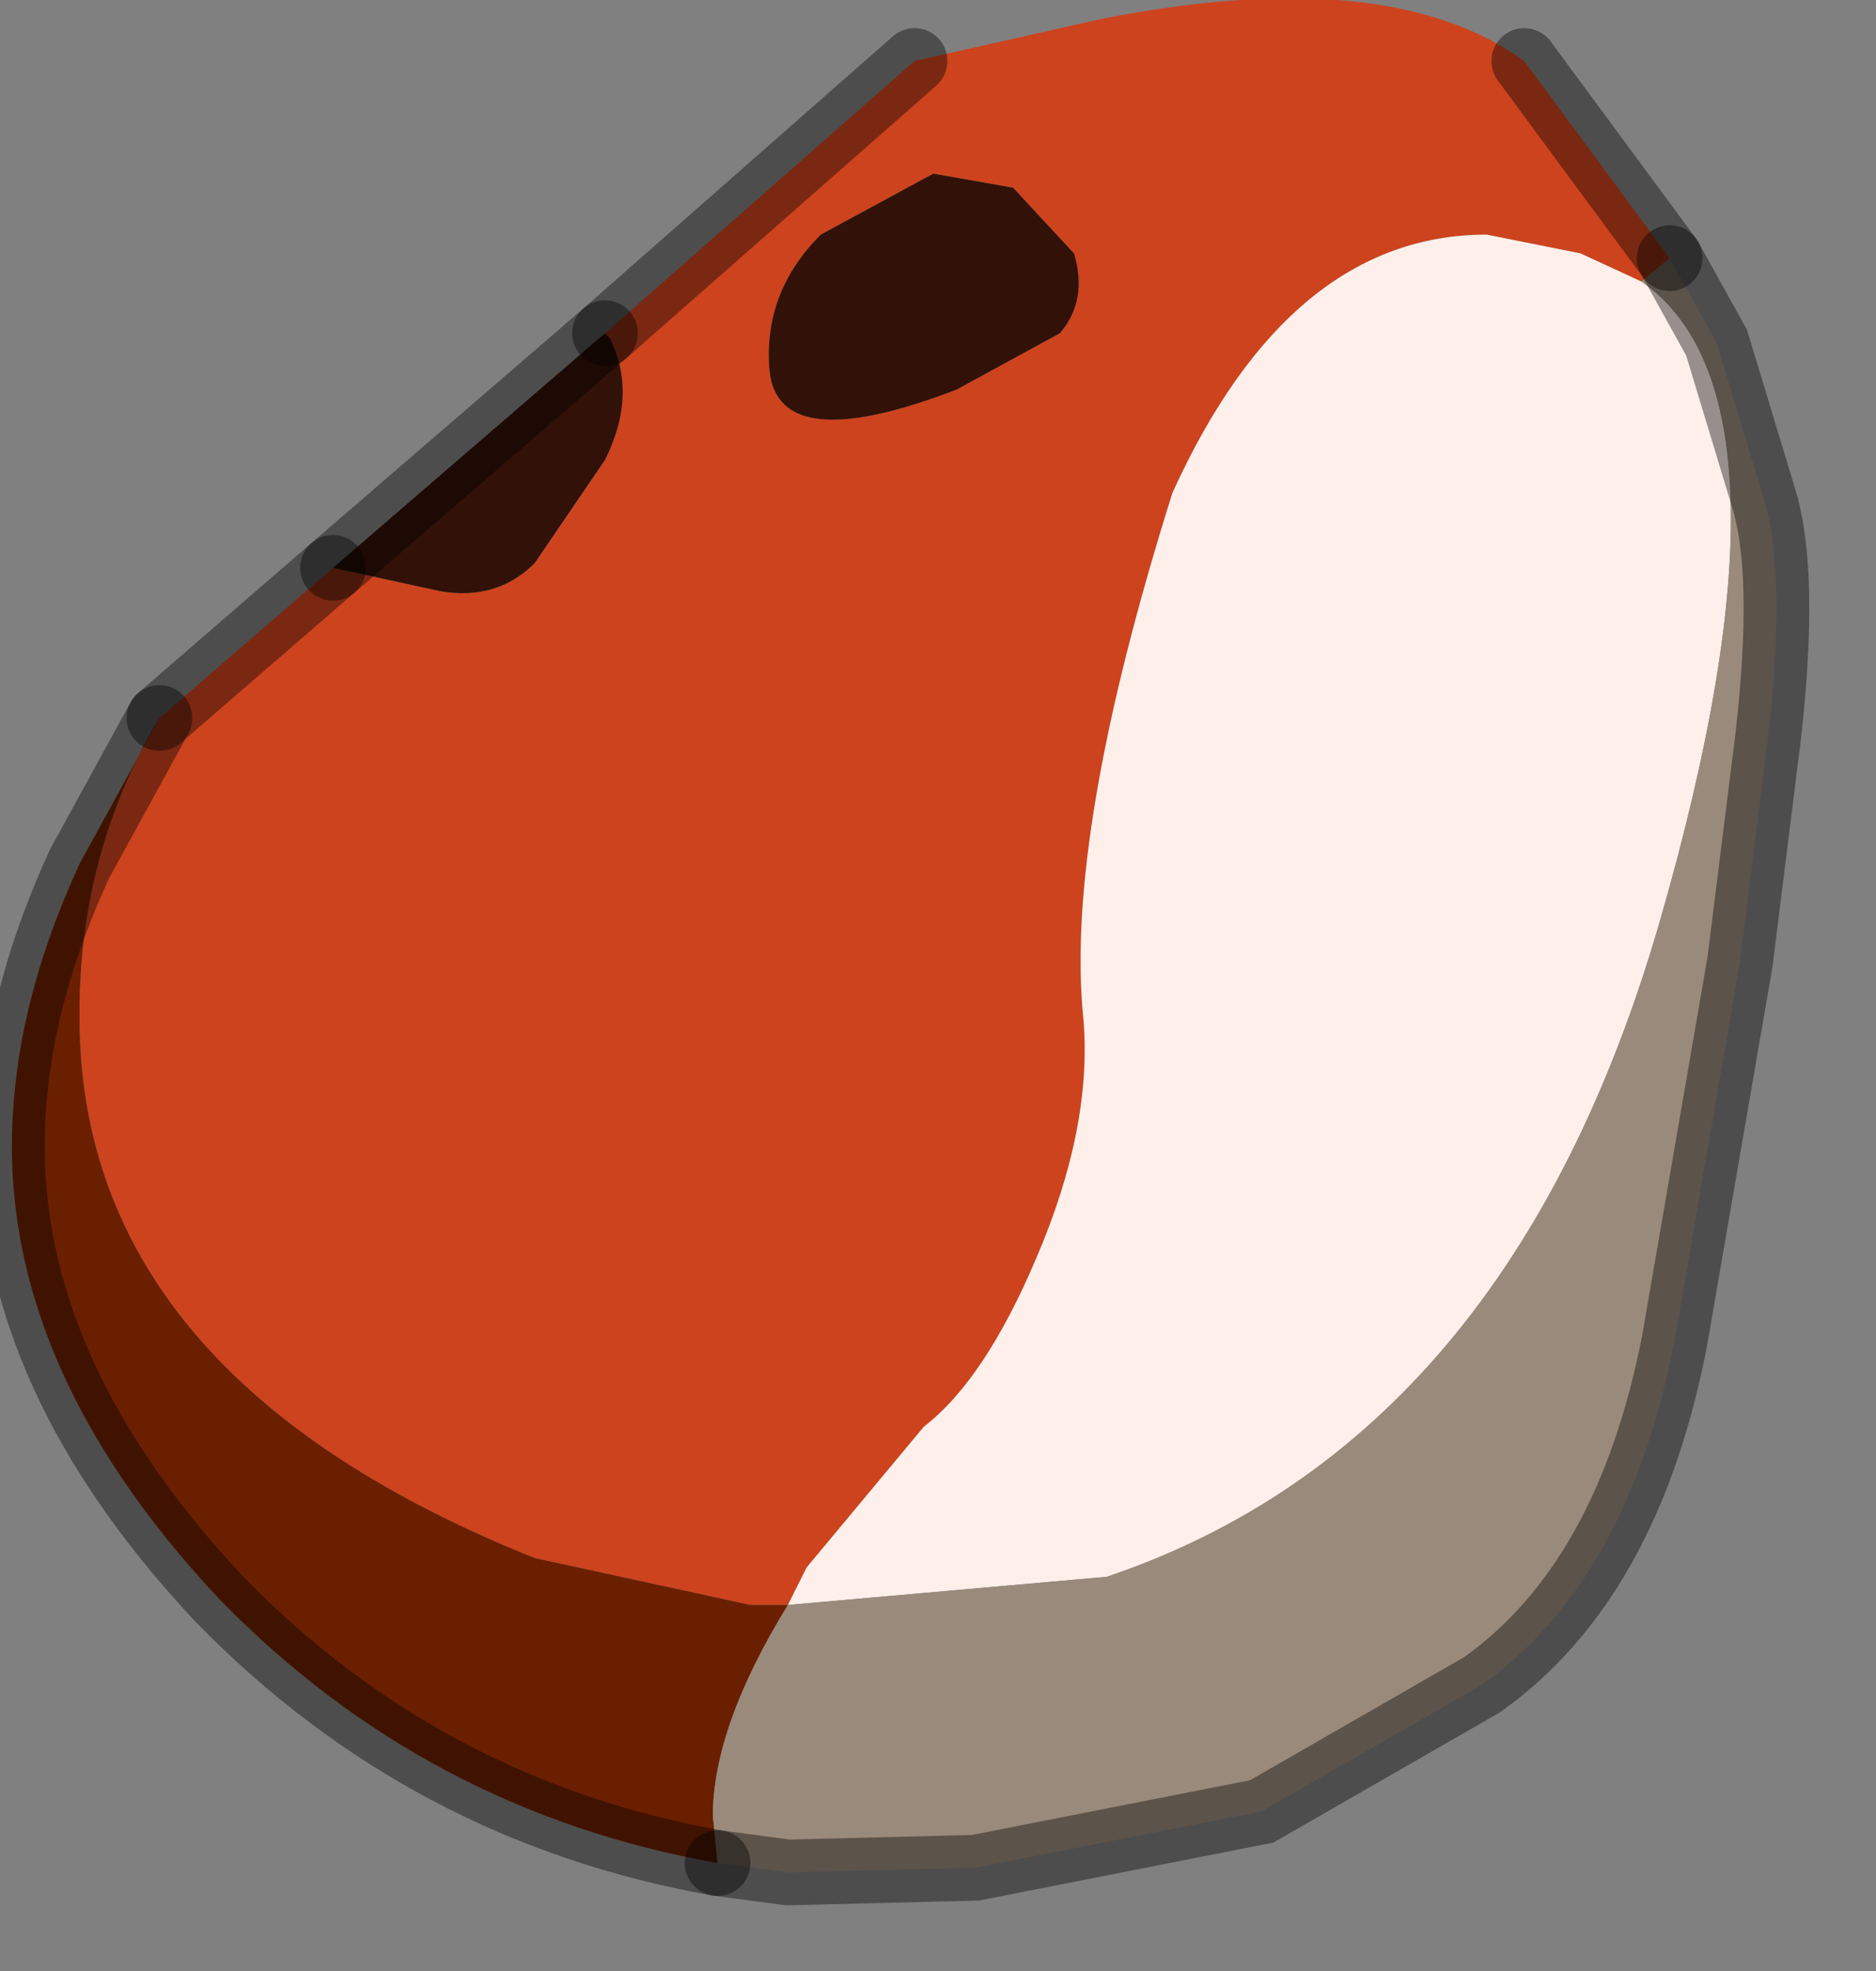 <?xml version="1.0" encoding="utf-8"?>
<svg version="1.1" id="Layer_1"
xmlns="http://www.w3.org/2000/svg"
xmlns:xlink="http://www.w3.org/1999/xlink"
width="20px" height="21px"
xml:space="preserve">
<rect width="100%" height="100%" fill="#808080" stroke="none"/>
<g id="PathID_1419" transform="matrix(1, 0, 0, 1, 9.55, 9.8)">
<path style="fill:#CD431E;fill-opacity:1" d="M-1.55 7.3L-3.85 6.8Q-8.6 4.9 -8.7 1.2Q-8.75 -0.65 -7.85 -2.15L-6 -3.75L-4.85 -3.5Q-4.25 -3.4 -3.85 -3.8L-3.1 -4.9Q-2.75 -5.6 -3.05 -6.2L-3.1 -6.25L0.2 -9.15L2.2 -9.6Q5.25 -10.2 6.7 -9.15L8.25 -7.05L7.95 -6.8L7.3 -7.1L6.3 -7.3Q4.2 -7.3 2.95 -4.55Q1.8 -0.9 2 1.05Q2.1 2.2 1.5 3.6Q0.95 4.9 0.3 5.4L-0.95 6.9L-1.15 7.3L-1.55 7.3M1.9 -7.1L1.25 -7.8L0.4 -7.95L-0.8 -7.3Q-1.4 -6.7 -1.35 -5.9Q-1.3 -4.9 0.65 -5.65L1.75 -6.25Q2.05 -6.6 1.9 -7.1" />
<path style="fill:#321108;fill-opacity:1" d="M-3.1 -6.25L-3.05 -6.2Q-2.75 -5.6 -3.1 -4.9L-3.85 -3.8Q-4.25 -3.4 -4.85 -3.5L-6 -3.75L-3.1 -6.25M1.75 -6.25L0.65 -5.65Q-1.3 -4.9 -1.35 -5.9Q-1.4 -6.7 -0.8 -7.3L0.4 -7.95L1.25 -7.8L1.9 -7.1Q2.05 -6.6 1.75 -6.25" />
<path style="fill:#6B1F01;fill-opacity:1" d="M-7.2 7.25Q-9.65 4.65 -9.4 1.9Q-9.3 0.7 -8.7 -0.6L-7.85 -2.15Q-8.75 -0.65 -8.7 1.2Q-8.6 4.9 -3.85 6.8L-1.55 7.3L-1.15 7.3Q-1.95 8.6 -1.95 9.55L-1.9 10.05Q-5 9.5 -7.2 7.25" />
<path style="fill:#FEEFEA;fill-opacity:1" d="M-0.95 6.9L0.3 5.4Q0.95 4.9 1.5 3.6Q2.1 2.2 2 1.05Q1.8 -0.9 2.95 -4.55Q4.2 -7.3 6.3 -7.3L7.3 -7.1L7.95 -6.8Q9.75 -5.55 8.15 0Q6.55 5.55 2.25 7L-1.15 7.3L-0.95 6.9" />
<path style="fill:#9A8A7B;fill-opacity:1" d="M8.25 -7.05L8.75 -6.15L9.25 -4.5Q9.5 -3.7 9.3 -1.95L9 0.45L8.3 4.5Q7.8 7.05 6.25 8.15L3.9 9.5L0.85 10.1L-1.15 10.15L-1.9 10.05L-1.95 9.55Q-1.95 8.6 -1.15 7.3L2.25 7Q6.55 5.55 8.15 0Q9.75 -5.55 7.95 -6.8L8.25 -7.05" />
<path style="fill:none;stroke-width:0.7;stroke-linecap:round;stroke-linejoin:miter;stroke-miterlimit:5;stroke:#000000;stroke-opacity:0.4" d="M-1.9 10.05L-1.15 10.15L0.85 10.1L3.9 9.5L6.25 8.15Q7.8 7.05 8.3 4.5L9 0.45L9.3 -1.95Q9.5 -3.7 9.25 -4.5L8.75 -6.15L8.25 -7.05" />
<path style="fill:none;stroke-width:0.7;stroke-linecap:round;stroke-linejoin:miter;stroke-miterlimit:5;stroke:#000000;stroke-opacity:0.4" d="M8.25 -7.05L6.7 -9.15" />
<path style="fill:none;stroke-width:0.7;stroke-linecap:round;stroke-linejoin:miter;stroke-miterlimit:5;stroke:#000000;stroke-opacity:0.4" d="M0.2 -9.15L-3.1 -6.25" />
<path style="fill:none;stroke-width:0.7;stroke-linecap:round;stroke-linejoin:miter;stroke-miterlimit:5;stroke:#000000;stroke-opacity:0.4" d="M-6 -3.75L-7.85 -2.15" />
<path style="fill:none;stroke-width:0.7;stroke-linecap:round;stroke-linejoin:miter;stroke-miterlimit:5;stroke:#000000;stroke-opacity:0.4" d="M-7.85 -2.15L-8.7 -0.6Q-9.3 0.7 -9.4 1.9Q-9.65 4.65 -7.2 7.25Q-5 9.5 -1.9 10.05" />
<path style="fill:none;stroke-width:0.7;stroke-linecap:round;stroke-linejoin:miter;stroke-miterlimit:5;stroke:#000000;stroke-opacity:0.4" d="M-3.1 -6.25L-6 -3.75" />
</g>
</svg>
